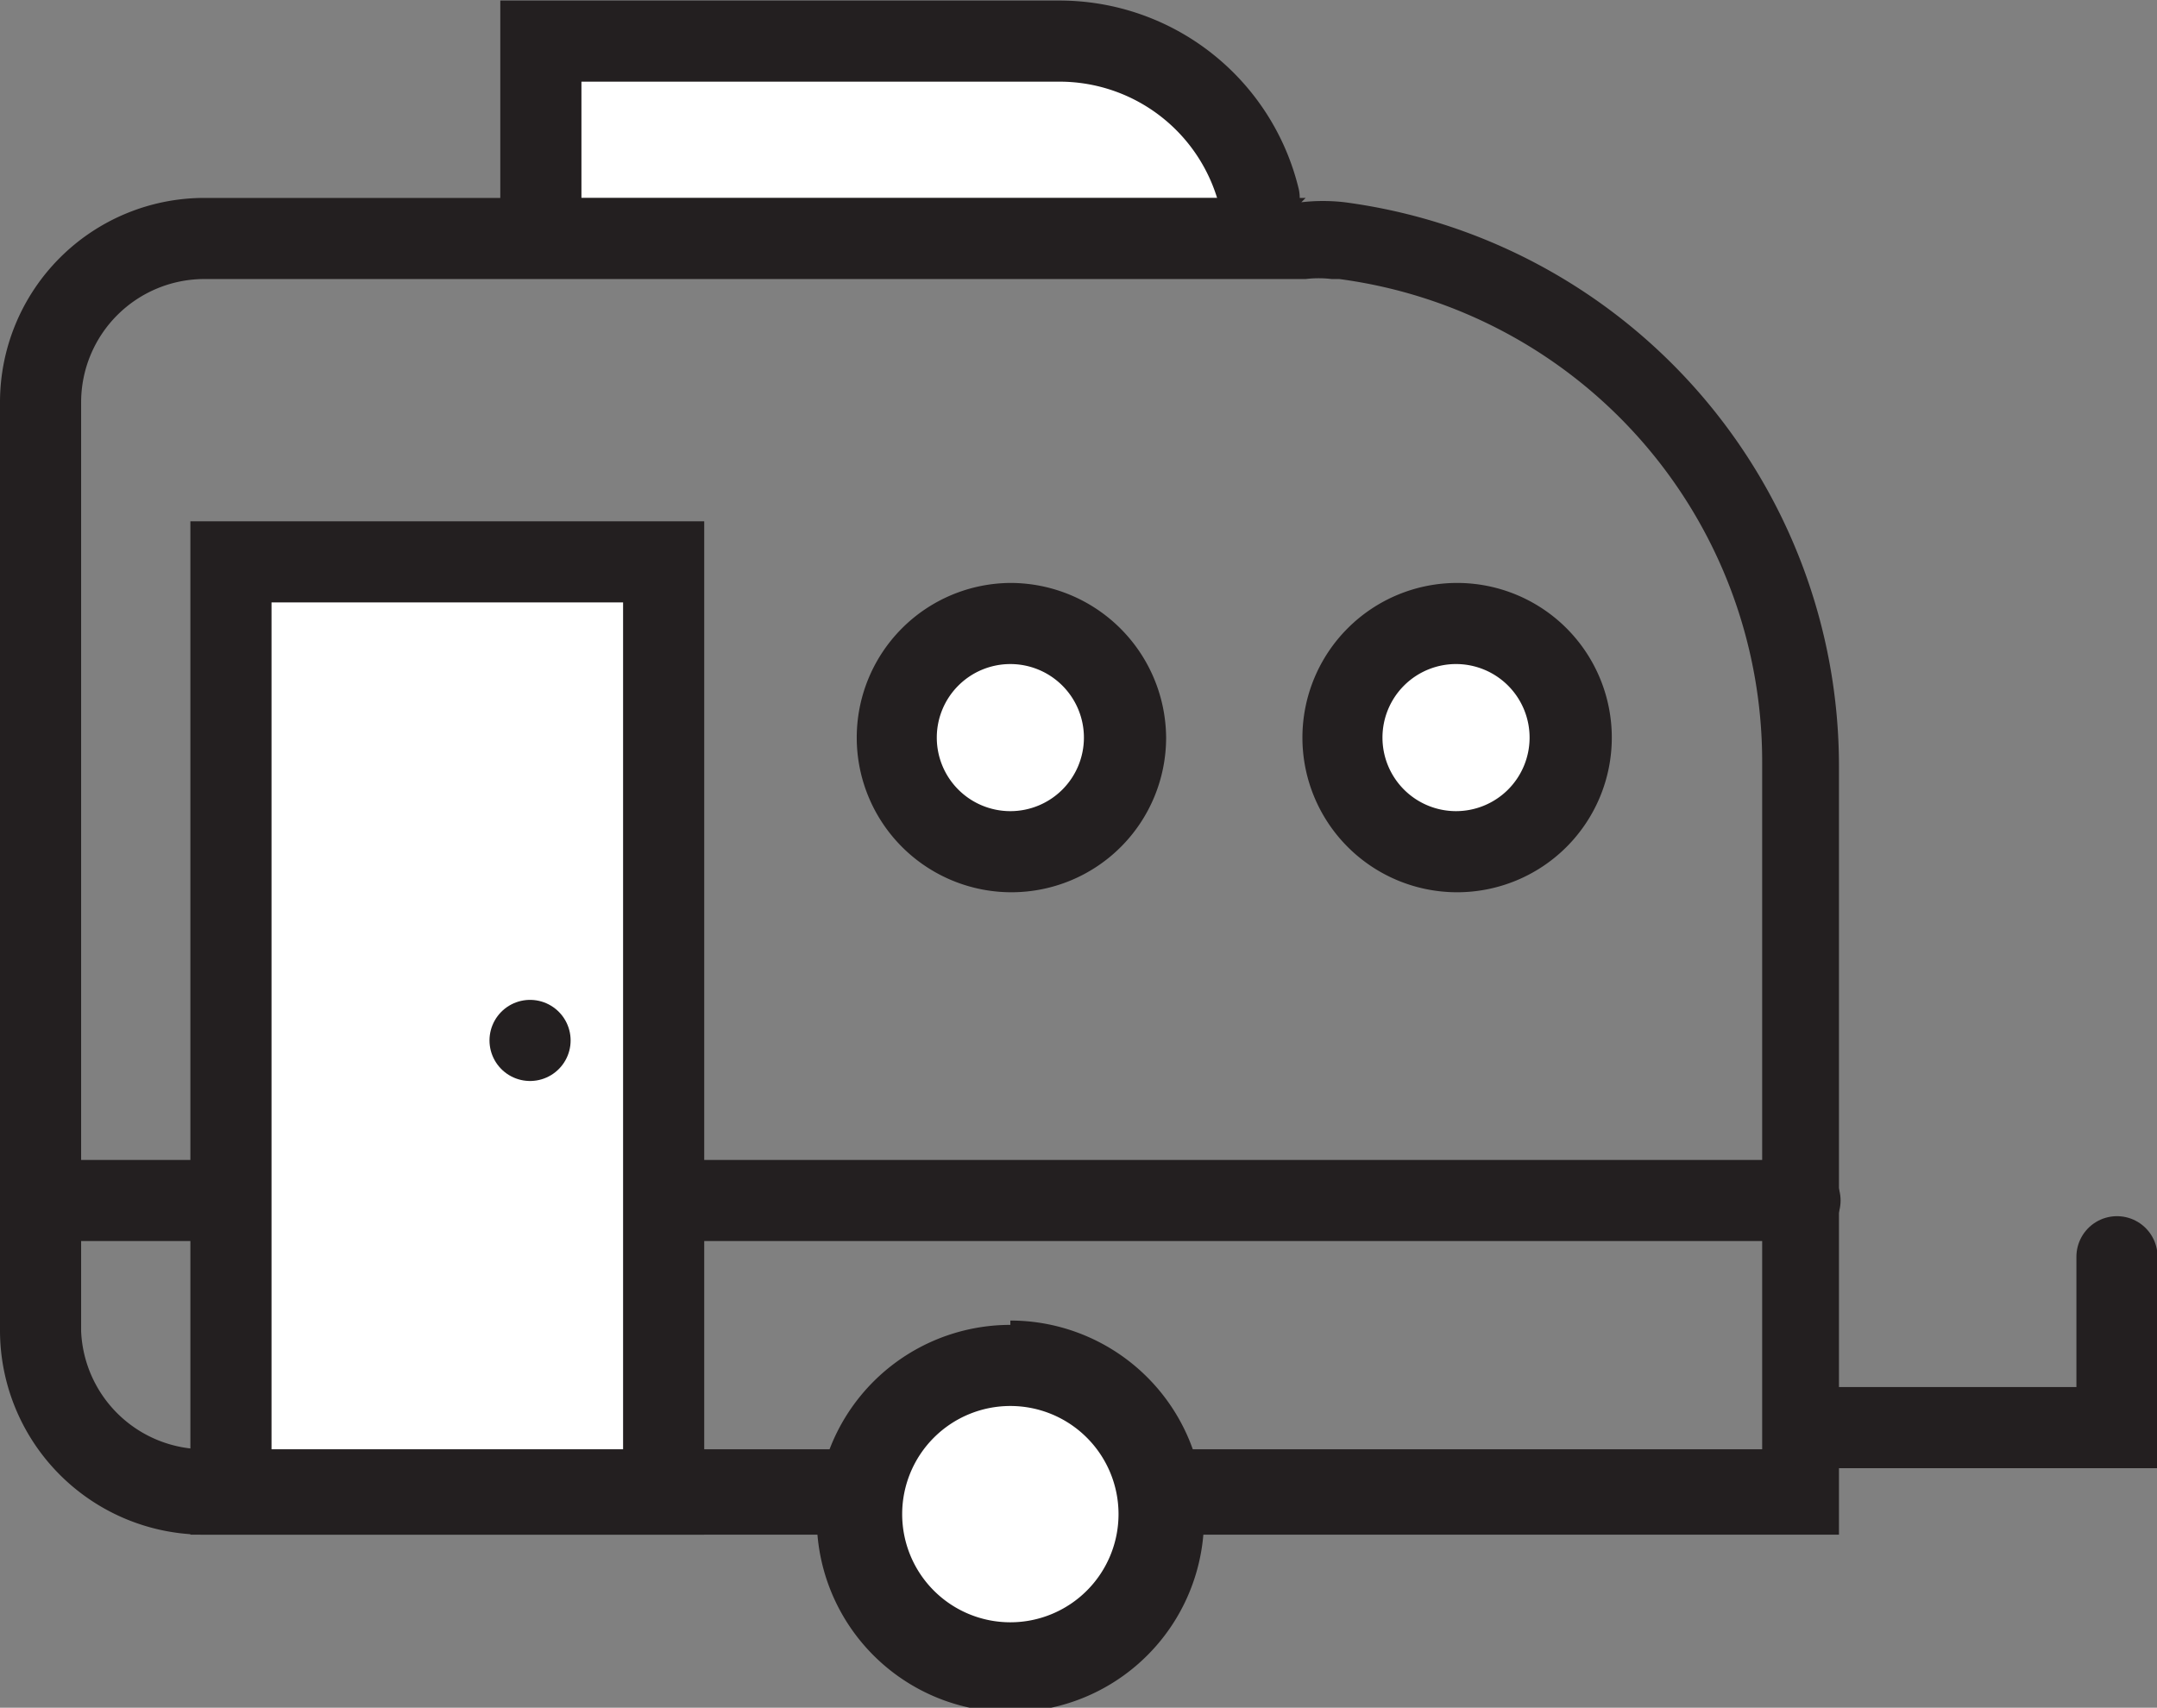 <?xml version="1.0" encoding="utf-8"?><svg xmlns="http://www.w3.org/2000/svg" viewBox="0 0 19.94 15.79"><rect x="0" y="0" width="19.94" height="15.79" fill="#808080" stroke="none"/><title>icon--camper</title><rect x="2.13" y="5.2" width="4" height="8.62" fill="#fff"/><path d="M5.76,5.57v7.87H2.51V5.57H5.76m.75-.75H1.76v9.37H6.51V4.82Z" fill="#231f20"/><path d="M11.64,1.83A1.9,1.9,0,0,0,9.8.38H5V1.83" fill="#fff" stroke="#231f20" stroke-linecap="round" stroke-miterlimit="10" stroke-width="0.75"/><path d="M12.07,2.58a1,1,0,0,1,.24,0h.07a4.5,4.5,0,0,1,3.91,4.46v6.36H1.89A1.14,1.14,0,0,1,.75,12.31V3.72A1.14,1.14,0,0,1,1.89,2.58H12.07m0-.75H1.89A1.89,1.89,0,0,0,0,3.72v8.59a1.89,1.89,0,0,0,1.89,1.88H17V7.08a5.26,5.26,0,0,0-4.57-5.21,1.75,1.75,0,0,0-.4,0Z" fill="#231f20"/><path d="M9.34,15.41A1.41,1.41,0,1,1,10.75,14,1.41,1.41,0,0,1,9.34,15.41Z" fill="#fff"/><path d="M9.34,13a1,1,0,1,1-1,1,1,1,0,0,1,1-1m0-.75A1.79,1.79,0,1,0,11.13,14a1.79,1.79,0,0,0-1.79-1.79Z" fill="#231f20"/><path d="M9.34,7.88A1.06,1.06,0,1,1,10.4,6.82,1.06,1.06,0,0,1,9.34,7.88Z" fill="#fff"/><path d="M9.34,6.14a.68.68,0,1,1-.68.68.68.68,0,0,1,.68-.68m0-.75a1.43,1.43,0,1,0,1.44,1.43A1.44,1.44,0,0,0,9.34,5.39Z" fill="#231f20"/><path d="M13.47,7.88a1.06,1.06,0,1,1,1-1.06A1.06,1.06,0,0,1,13.47,7.88Z" fill="#fff"/><path d="M13.47,6.14a.68.68,0,1,1-.69.68.68.68,0,0,1,.69-.68m0-.75h0a1.43,1.43,0,1,0,0,2.86h0a1.43,1.43,0,0,0,0-2.86Z" fill="#231f20"/><line x1="4.9" y1="9.62" x2="4.9" y2="9.62" fill="none" stroke="#231f20" stroke-linecap="round" stroke-miterlimit="10" stroke-width="0.75"/><polyline points="19.57 11.62 19.57 13.2 16.75 13.2" fill="none" stroke="#231f20" stroke-linecap="round" stroke-miterlimit="10" stroke-width="0.75"/><line x1="16.64" y1="11.1" x2="6.51" y2="11.1" fill="none" stroke="#231f20" stroke-linecap="round" stroke-miterlimit="10" stroke-width="0.75"/><line x1="1.76" y1="11.1" x2="0.38" y2="11.1" fill="none" stroke="#231f20" stroke-linecap="round" stroke-miterlimit="10" stroke-width="0.75"/></svg>